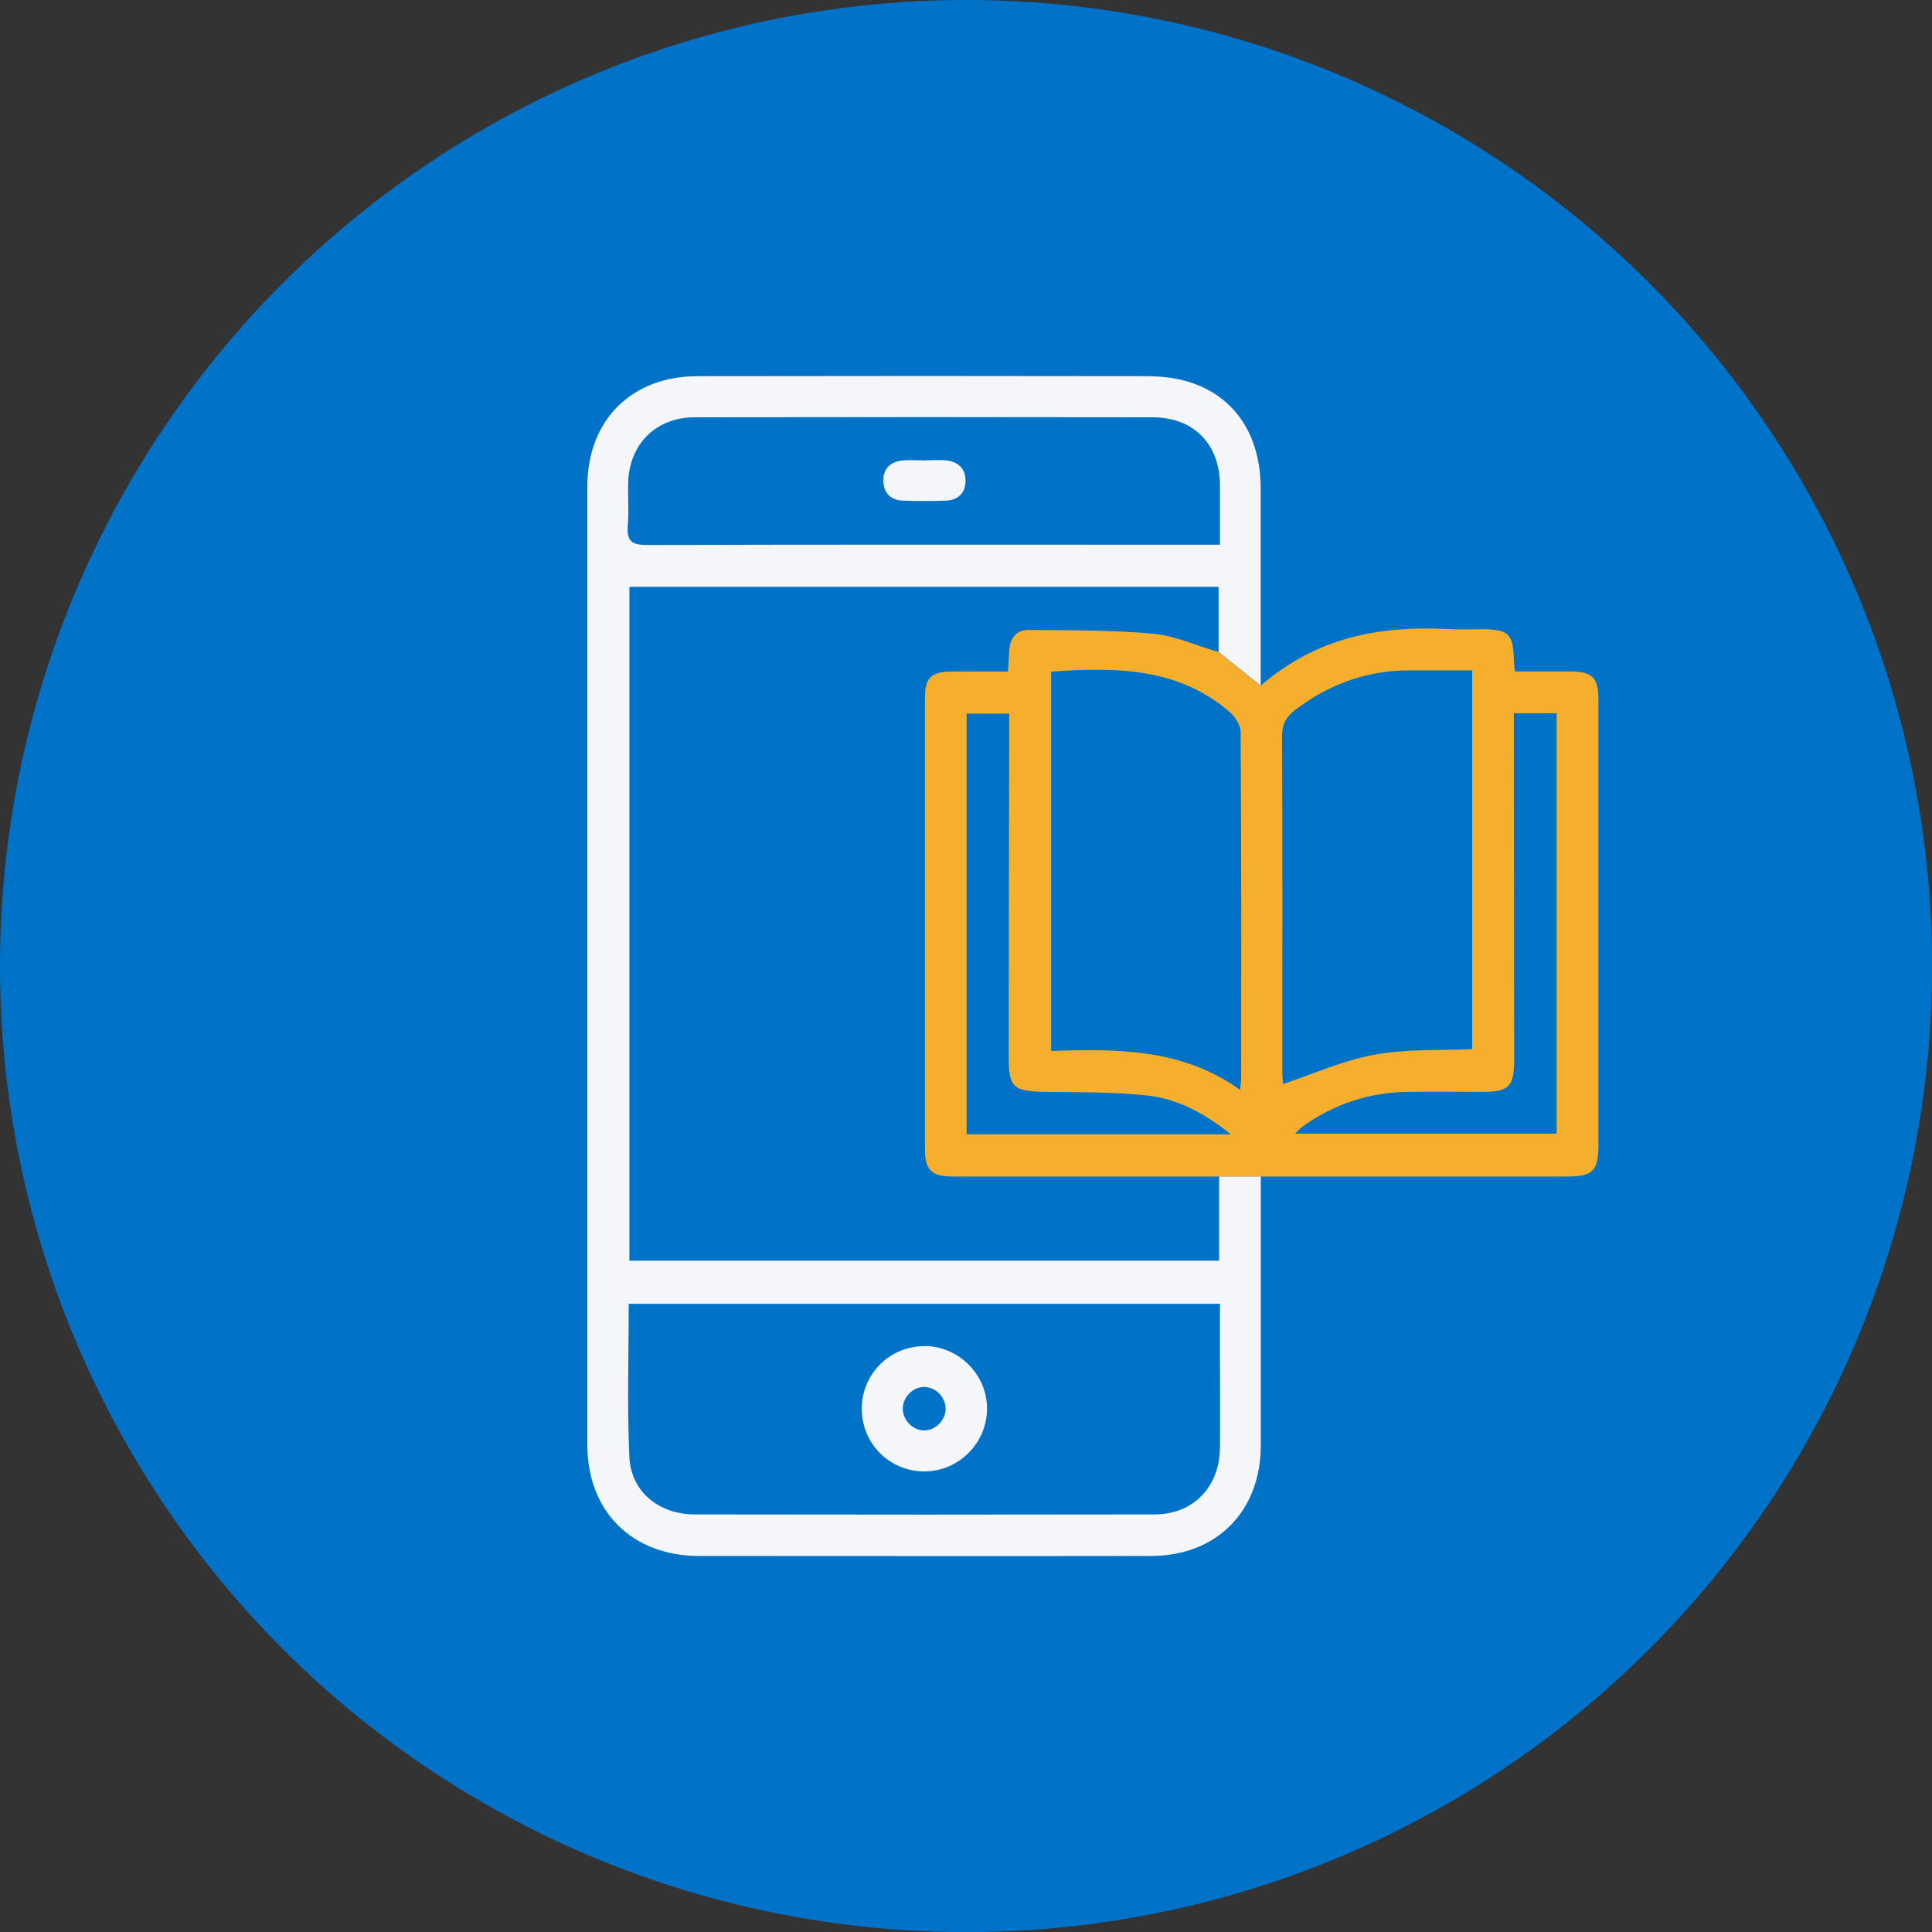 <?xml version="1.0" encoding="UTF-8"?><svg id="Layer_1" xmlns="http://www.w3.org/2000/svg" xmlns:xlink="http://www.w3.org/1999/xlink" viewBox="0 0 143.75 143.75"><rect x="0" y="0" width="143.75" height="143.75" fill="#333333" stroke="none"/><defs><style>.cls-1{fill:#0072c8;}.cls-2{fill:#f6ae2d;}.cls-3{fill:none;}.cls-4{fill:#f4f6f9;}</style><clipPath id="clippath"><rect class="cls-3" x="-180.1" y="204.07" width="1918.38" height="691.98"/></clipPath></defs><circle class="cls-1" cx="71.88" cy="71.88" r="71.88"/><g><path class="cls-4" d="M85.54,27.99c-11.22-.02-22.43-.02-33.65,0-4.91,0-8.19,3.29-8.19,8.21,0,23.76,0,47.53,0,71.29,0,4.95,3.31,8.27,8.28,8.28,11.22,0,22.43,.02,33.65,0,4.9,0,8.17-3.32,8.18-8.22,0-6.16,0-12.31,0-18.48v-1.54h-3.1v6.27H46.83V43.66h43.84v4.85l3.13,2.5v-1.61c0-4.35,0-8.71,0-13.06,0-5.1-3.19-8.33-8.27-8.34Zm5.23,69.01v4.27c0,2.15,.02,4.31,0,6.46-.03,2.9-1.98,4.94-4.84,4.95-11.42,.02-22.83,.02-34.23,0-2.68,0-4.75-1.69-4.87-4.27-.18-3.75-.05-7.51-.05-11.4h43.99Zm0-56.47h-1.37c-13.76,0-27.52-.02-41.27,.02-1.15,0-1.51-.32-1.42-1.44,.09-1.05,0-2.11,.03-3.17,.06-2.87,2.06-4.89,4.92-4.89,11.37-.02,22.73-.02,34.1,0,3.04,0,4.98,1.97,5.01,5.01,0,1.43,0,2.88,0,4.48Z"/><path class="cls-4" d="M68.81,100.15c2.54,.02,4.65,2.15,4.63,4.68-.02,2.56-2.11,4.64-4.66,4.65-2.62,0-4.69-2.09-4.66-4.73,.03-2.56,2.12-4.61,4.69-4.59Zm1.55,4.67c0-.88-.77-1.65-1.65-1.62-.82,.02-1.54,.78-1.54,1.61,0,.83,.72,1.59,1.53,1.62,.88,.03,1.65-.72,1.66-1.61Z"/><path class="cls-4" d="M68.84,34.25c.51,0,1.02-.04,1.53,0,.9,.09,1.47,.6,1.47,1.52,0,.92-.56,1.45-1.48,1.48-1.06,.04-2.12,.04-3.17,0-.87-.03-1.41-.51-1.46-1.38-.06-.93,.45-1.49,1.36-1.6,.58-.07,1.17-.01,1.76-.01h0Z"/></g><path class="cls-2" d="M116.78,49.96c-1.36,0-2.71,0-4.07,0-.04-.48-.07-.75-.08-1.03-.05-1.73-.42-2.09-2.19-2.11-.94,0-1.89,.03-2.83-.02-4.96-.23-9.62,.59-13.81,4.22l-3.13-2.5c-1.62-.47-3.23-1.22-4.89-1.37-3.07-.28-6.18-.25-9.27-.28-.87,0-1.33,.59-1.41,1.44-.04,.51-.06,1.01-.1,1.66-1.46,0-2.86-.02-4.26,0-1.44,.02-1.92,.47-1.92,1.9,0,11.22,0,22.43,0,33.65,0,1.54,.5,2.02,2.07,2.02,6.11,0,12.24,0,18.35,0h4.56s1.51,0,1.51,0c7.1,0,14.19,0,21.29,0,1.91,0,2.33-.42,2.33-2.36V52.11c0-1.72-.43-2.15-2.15-2.15Zm-44.86,34.44v-31.3h3.17v1.45c-.02,8-.03,15.99-.04,24,0,2.37,.31,2.65,2.72,2.69,2.51,.04,5.03,0,7.51,.26,2.25,.23,4.25,1.26,6.3,2.9h-19.66Zm20.43-4.17c0,.2-.04,.39-.08,.86-4.27-3.06-9.09-3.07-14.06-2.89v-28.23c4.77-.33,9.39-.33,13.27,2.99,.42,.36,.83,1,.83,1.52,.06,8.59,.04,17.17,.04,25.75Zm3.06-.51c0-8.31,.02-16.63-.02-24.94,0-.89,.29-1.43,.98-1.96,2.48-1.88,5.25-2.92,8.38-2.94,1.57,0,3.12,0,4.79,0v28.18c-2.49,.11-4.95-.02-7.3,.42-2.3,.42-4.5,1.42-6.78,2.18,0-.18-.05-.55-.05-.92Zm20.42,4.63h-19.47c.24-.23,.42-.44,.64-.59,2.31-1.63,4.88-2.47,7.7-2.52,1.88-.03,3.76,0,5.64,0,1.92,0,2.32-.4,2.32-2.36,0-8.11-.02-16.22-.02-24.34v-1.47h3.18v31.29Z"/></svg>